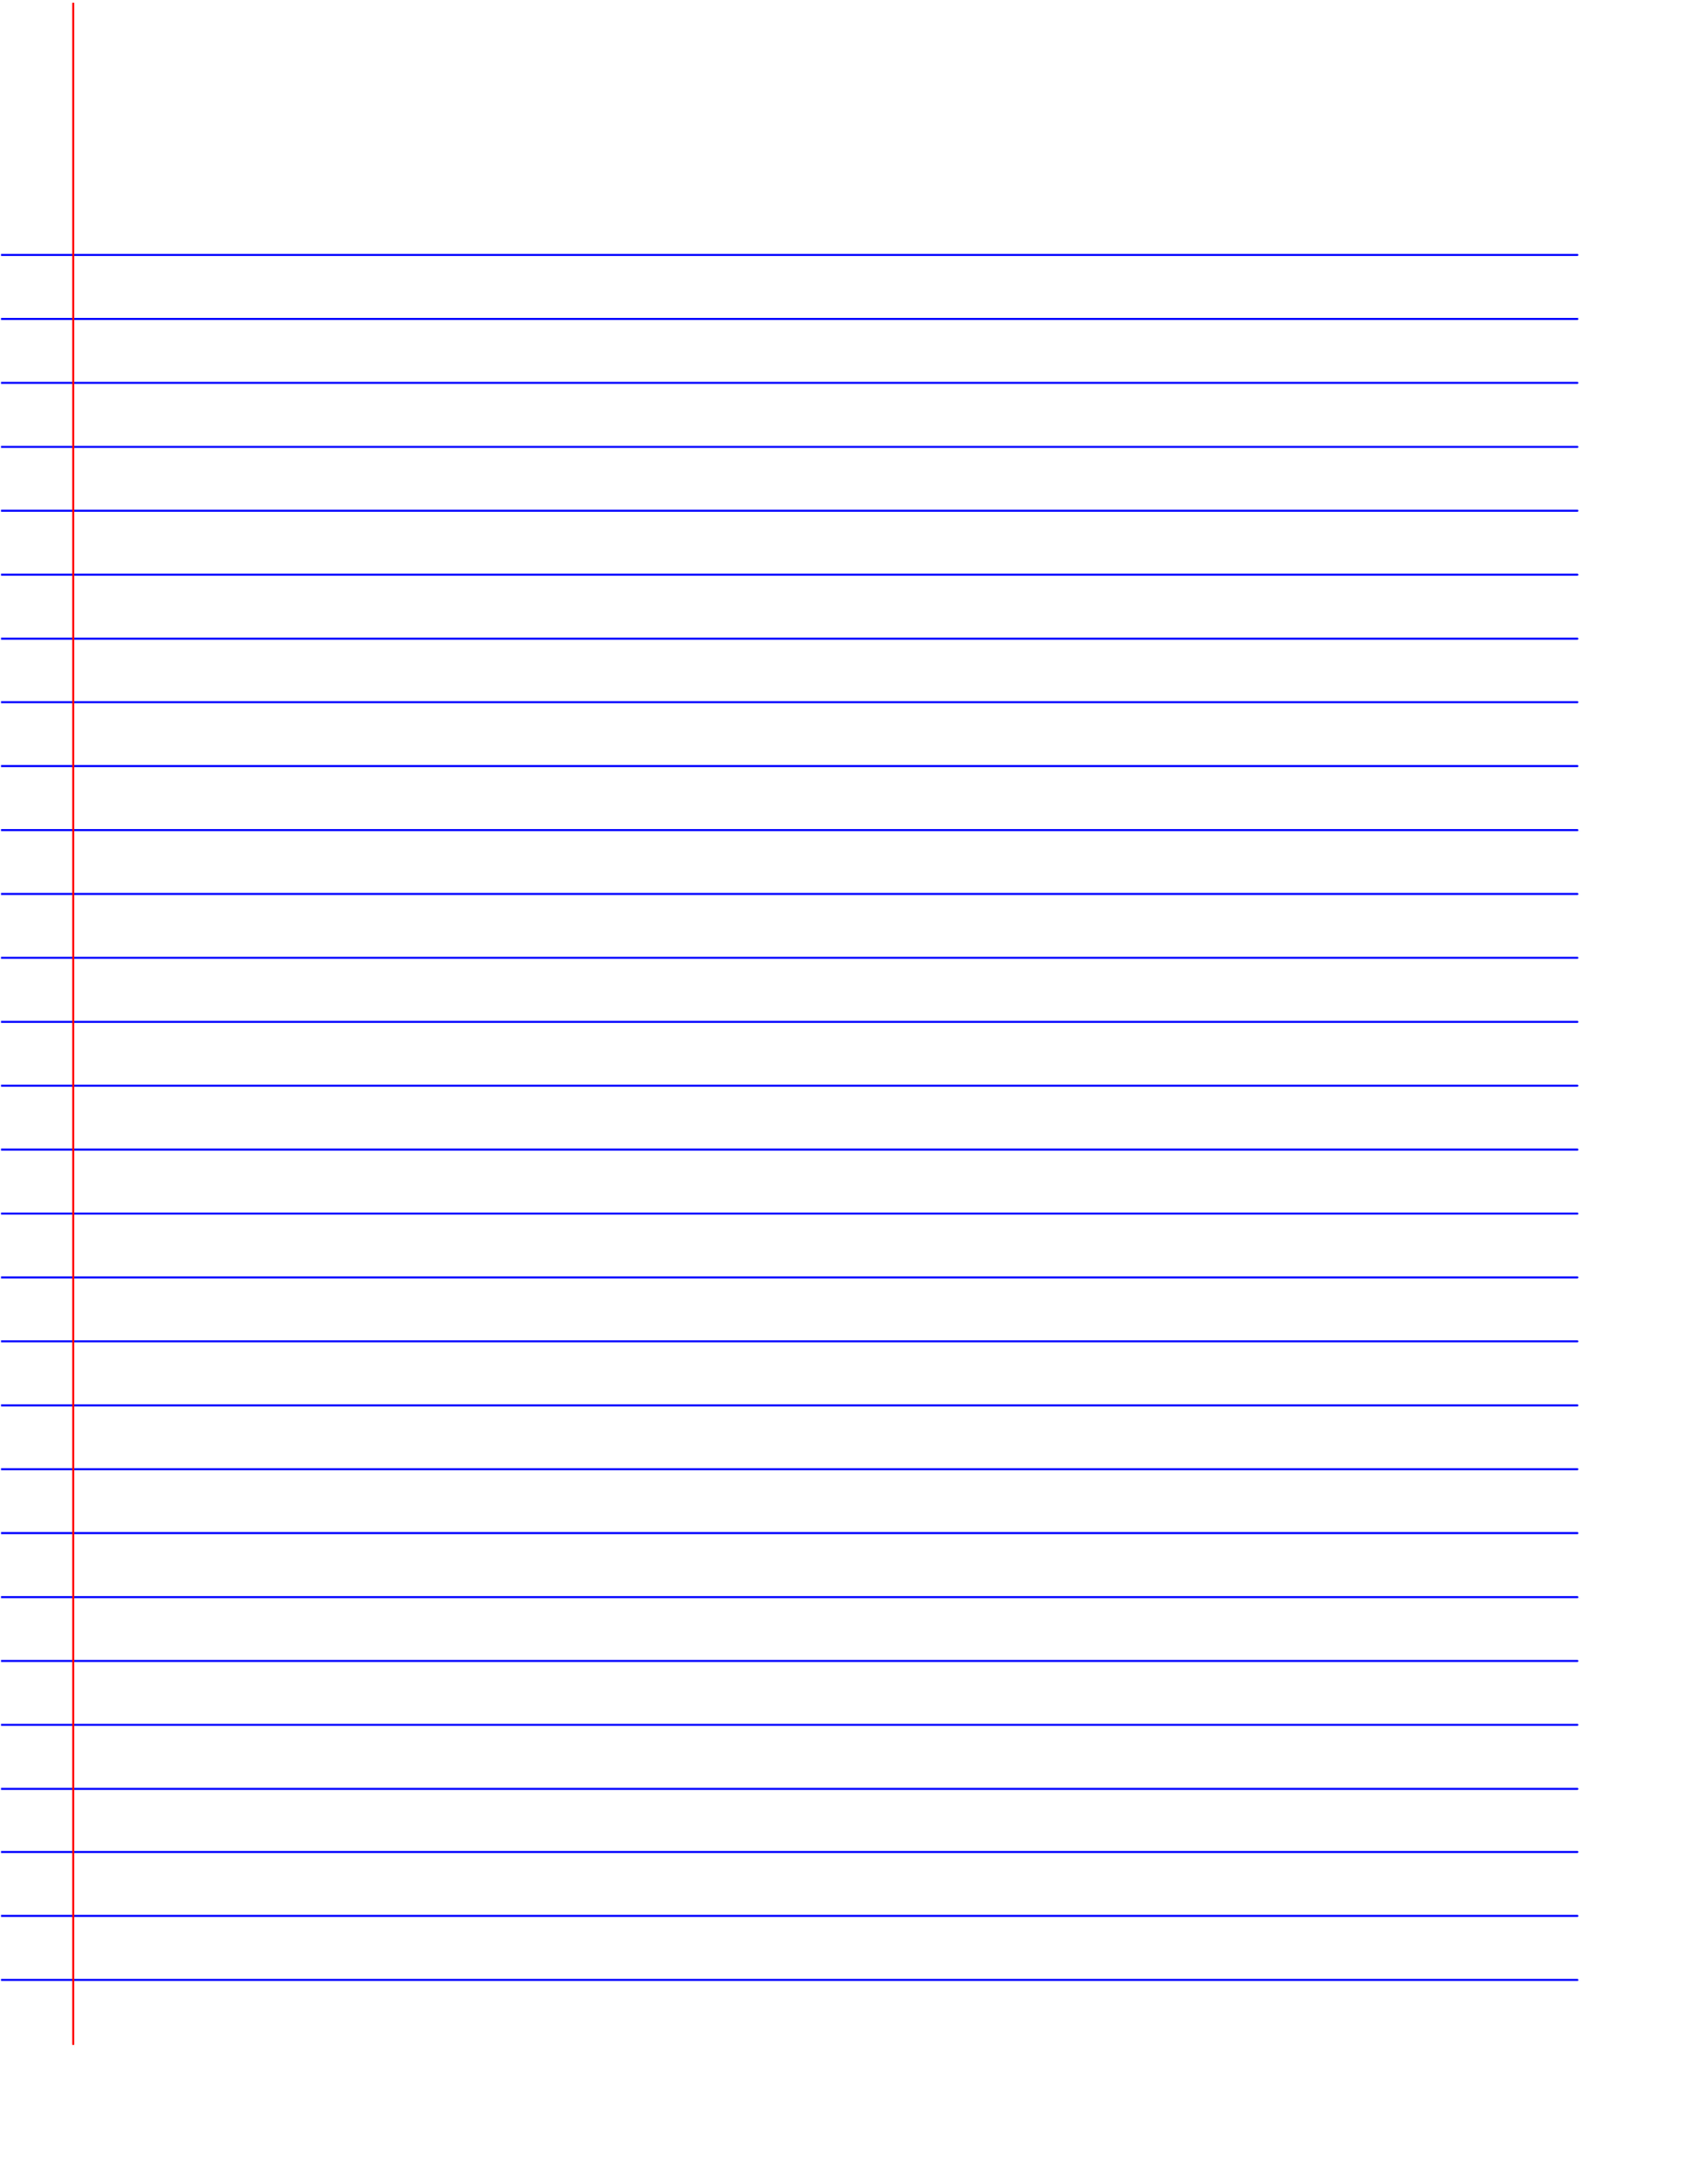 <?xml version="1.0" encoding="UTF-8" standalone="no"?>
<!-- Created with Inkscape (http://www.inkscape.org/) -->

<svg
   xmlns:svg="http://www.w3.org/2000/svg"
   xmlns="http://www.w3.org/2000/svg"
   xmlns:xlink="http://www.w3.org/1999/xlink"
   version="1.1"
   width="8.5in"
   height="11in"
   id="svg2342">
  <defs
     id="defs2536">
    <defs
       id="defs2344">
      <linearGradient
         x1="27.102"
         y1="98.257"
         x2="33.005"
         y2="98.257"
         id="linearGradient4798"
         xlink:href="#linearGradient4768"
         gradientUnits="userSpaceOnUse"
         gradientTransform="translate(38.177,-112.898)" />
      <linearGradient
         id="linearGradient4768">
        <stop
           id="stop4770"
           style="stop-color:#ffffff;stop-opacity:1"
           offset="0" />
        <stop
           id="stop4772"
           style="stop-color:#000000;stop-opacity:0.722"
           offset="1" />
      </linearGradient>
      <linearGradient
         id="linearGradient3352">
        <stop
           id="stop3354"
           style="stop-color:#008b00;stop-opacity:1"
           offset="0" />
        <stop
           id="stop3356"
           style="stop-color:#008b00;stop-opacity:0"
           offset="1" />
      </linearGradient>
      <linearGradient
         x1="27.548"
         y1="36.928"
         x2="66.217"
         y2="89.608"
         id="linearGradient1733"
         xlink:href="#linearGradient1702"
         gradientUnits="userSpaceOnUse"
         gradientTransform="matrix(1.768,0,0,0.566,0.172,-0.342)" />
      <linearGradient
         x1="30.829"
         y1="50.616"
         x2="47.396"
         y2="101.912"
         id="linearGradient1727"
         xlink:href="#linearGradient1702"
         gradientUnits="userSpaceOnUse"
         gradientTransform="scale(1.862,0.537)" />
      <linearGradient
         x1="52.223"
         y1="47.835"
         x2="65.615"
         y2="68.826"
         id="linearGradient1720"
         xlink:href="#linearGradient1716"
         gradientUnits="userSpaceOnUse"
         gradientTransform="scale(1.361,0.734)" />
      <linearGradient
         id="linearGradient1706">
        <stop
           id="stop1707"
           style="stop-color:#6798be;stop-opacity:1"
           offset="0" />
        <stop
           id="stop1708"
           style="stop-color:#395b75;stop-opacity:1"
           offset="1" />
      </linearGradient>
      <linearGradient
         x1="52.528"
         y1="110.934"
         x2="71.181"
         y2="135.13"
         id="linearGradient2383"
         xlink:href="#linearGradient1706"
         gradientUnits="userSpaceOnUse"
         gradientTransform="scale(1.185,0.844)" />
      <linearGradient
         x1="88.756"
         y1="23.325"
         x2="116.183"
         y2="65.708"
         id="linearGradient1713"
         xlink:href="#linearGradient1716"
         gradientUnits="userSpaceOnUse"
         gradientTransform="scale(0.982,1.018)" />
      <linearGradient
         id="linearGradient1716">
        <stop
           id="stop1717"
           style="stop-color:#f0f0f0;stop-opacity:1"
           offset="0" />
        <stop
           id="stop1718"
           style="stop-color:#99afc1;stop-opacity:1"
           offset="1" />
      </linearGradient>
      <linearGradient
         x1="53.543"
         y1="17.406"
         x2="107.403"
         y2="38.081"
         id="linearGradient1719"
         xlink:href="#linearGradient1716"
         gradientUnits="userSpaceOnUse"
         gradientTransform="matrix(0.881,0,0,0.764,-3.185,9.186)" />
      <linearGradient
         x1="55.314"
         y1="65.76"
         x2="20.705"
         y2="27.065"
         id="linearGradient1739"
         xlink:href="#linearGradient1702"
         gradientUnits="userSpaceOnUse"
         gradientTransform="scale(1.829,0.547)" />
      <linearGradient
         x1="10.054"
         y1="64.117"
         x2="82.56"
         y2="64.117"
         id="linearGradient1715"
         xlink:href="#linearGradient1740"
         gradientUnits="userSpaceOnUse"
         gradientTransform="scale(1.768,0.566)" />
      <linearGradient
         id="linearGradient1702">
        <stop
           id="stop1703"
           style="stop-color:#f0f0f0;stop-opacity:1"
           offset="0" />
        <stop
           id="stop1704"
           style="stop-color:#c1c1c1;stop-opacity:1"
           offset="1" />
      </linearGradient>
      <linearGradient
         x1="34.132"
         y1="97.678"
         x2="130.308"
         y2="97.678"
         id="linearGradient1714"
         xlink:href="#linearGradient1702"
         gradientUnits="userSpaceOnUse"
         gradientTransform="scale(1.069,0.935)" />
      <linearGradient
         id="linearGradient1740">
        <stop
           id="stop1741"
           style="stop-color:#ff7800;stop-opacity:1"
           offset="0" />
        <stop
           id="stop1742"
           style="stop-color:#ffba00;stop-opacity:1"
           offset="1" />
      </linearGradient>
      <linearGradient
         x1="10.054"
         y1="64.117"
         x2="82.56"
         y2="64.117"
         id="linearGradient1722"
         xlink:href="#linearGradient1740"
         gradientUnits="userSpaceOnUse"
         gradientTransform="scale(1.768,0.566)" />
      <linearGradient
         x1="230.438"
         y1="42.73"
         x2="493.646"
         y2="42.73"
         id="linearGradient3574"
         xlink:href="#linearGradient3352"
         gradientUnits="userSpaceOnUse" />
      <filter
         color-interpolation-filters="sRGB"
         id="filter3704">
        <feGaussianBlur
           stdDeviation="0.493"
           id="feGaussianBlur3706" />
      </filter>
    </defs>
  </defs>
  <g
     id="layer1">
    <path
       d="m 0.495,123.255 c 765.278,0 763.889,0 763.889,0"
       id="path2351"
       style="fill:none;stroke:#0000ff;stroke-width:0.99;stroke-linecap:butt;stroke-linejoin:miter;stroke-miterlimit:4;stroke-opacity:1;stroke-dasharray:none" />
    <path
       d="m 0.495,154.215 c 765.278,0 763.889,0 763.889,0"
       id="path4291"
       style="fill:none;stroke:#0000ff;stroke-width:0.99;stroke-linecap:butt;stroke-linejoin:miter;stroke-miterlimit:4;stroke-opacity:1;stroke-dasharray:none" />
    <path
       d="m 0.495,185.107 c 765.278,0 763.889,0 763.889,0"
       id="path4293"
       style="fill:none;stroke:#0000ff;stroke-width:0.99;stroke-linecap:butt;stroke-linejoin:miter;stroke-miterlimit:4;stroke-opacity:1;stroke-dasharray:none" />
    <path
       d="m 0.495,216.067 c 765.278,0 763.889,0 763.889,0"
       id="path4295"
       style="fill:none;stroke:#0000ff;stroke-width:0.99;stroke-linecap:butt;stroke-linejoin:miter;stroke-miterlimit:4;stroke-opacity:1;stroke-dasharray:none" />
    <path
       d="m 0.495,246.936 c 765.278,0 763.889,0 763.889,0"
       id="path4307"
       style="fill:none;stroke:#0000ff;stroke-width:0.99;stroke-linecap:butt;stroke-linejoin:miter;stroke-miterlimit:4;stroke-opacity:1;stroke-dasharray:none" />
    <path
       d="m 0.495,277.828 c 765.278,0 763.889,0 763.889,0"
       id="path4309"
       style="fill:none;stroke:#0000ff;stroke-width:0.99;stroke-linecap:butt;stroke-linejoin:miter;stroke-miterlimit:4;stroke-opacity:1;stroke-dasharray:none" />
    <path
       d="m 0.495,308.788 c 765.278,0 763.889,0 763.889,0"
       id="path4311"
       style="fill:none;stroke:#0000ff;stroke-width:0.99;stroke-linecap:butt;stroke-linejoin:miter;stroke-miterlimit:4;stroke-opacity:1;stroke-dasharray:none" />
    <path
       d="m 0.495,339.484 c 765.278,0 763.889,0 763.889,0"
       id="path4315"
       style="fill:none;stroke:#0000ff;stroke-width:0.99;stroke-linecap:butt;stroke-linejoin:miter;stroke-miterlimit:4;stroke-opacity:1;stroke-dasharray:none" />
    <path
       d="m 0.495,370.377 c 765.278,0 763.889,0 763.889,0"
       id="path4317"
       style="fill:none;stroke:#0000ff;stroke-width:0.99;stroke-linecap:butt;stroke-linejoin:miter;stroke-miterlimit:4;stroke-opacity:1;stroke-dasharray:none" />
    <path
       d="m 0.495,401.337 c 765.278,0 763.889,0 763.889,0"
       id="path4319"
       style="fill:none;stroke:#0000ff;stroke-width:0.99;stroke-linecap:butt;stroke-linejoin:miter;stroke-miterlimit:4;stroke-opacity:1;stroke-dasharray:none" />
    <path
       d="m 0.495,432.193 c 765.278,0 763.889,0 763.889,0"
       id="path4323"
       style="fill:none;stroke:#0000ff;stroke-width:0.99;stroke-linecap:butt;stroke-linejoin:miter;stroke-miterlimit:4;stroke-opacity:1;stroke-dasharray:none" />
    <path
       d="m 0.495,463.085 c 765.278,0 763.889,0 763.889,0"
       id="path4325"
       style="fill:none;stroke:#0000ff;stroke-width:0.99;stroke-linecap:butt;stroke-linejoin:miter;stroke-miterlimit:4;stroke-opacity:1;stroke-dasharray:none" />
    <path
       d="m 0.495,494.045 c 765.278,0 763.889,0 763.889,0"
       id="path4327"
       style="fill:none;stroke:#0000ff;stroke-width:0.99;stroke-linecap:butt;stroke-linejoin:miter;stroke-miterlimit:4;stroke-opacity:1;stroke-dasharray:none" />
    <path
       d="m 0.495,524.901 c 765.278,0 763.889,0 763.889,0"
       id="path4331"
       style="fill:none;stroke:#0000ff;stroke-width:0.99;stroke-linecap:butt;stroke-linejoin:miter;stroke-miterlimit:4;stroke-opacity:1;stroke-dasharray:none" />
    <path
       d="m 0.495,555.793 c 765.278,0 763.889,0 763.889,0"
       id="path4333"
       style="fill:none;stroke:#0000ff;stroke-width:0.99;stroke-linecap:butt;stroke-linejoin:miter;stroke-miterlimit:4;stroke-opacity:1;stroke-dasharray:none" />
    <path
       d="m 0.495,586.753 c 765.278,0 763.889,0 763.889,0"
       id="path4335"
       style="fill:none;stroke:#0000ff;stroke-width:0.99;stroke-linecap:butt;stroke-linejoin:miter;stroke-miterlimit:4;stroke-opacity:1;stroke-dasharray:none" />
    <path
       d="m 0.495,617.609 c 765.278,0 763.889,0 763.889,0"
       id="path4339"
       style="fill:none;stroke:#0000ff;stroke-width:0.99;stroke-linecap:butt;stroke-linejoin:miter;stroke-miterlimit:4;stroke-opacity:1;stroke-dasharray:none" />
    <path
       d="m 0.495,648.502 c 765.278,0 763.889,0 763.889,0"
       id="path4341"
       style="fill:none;stroke:#0000ff;stroke-width:0.99;stroke-linecap:butt;stroke-linejoin:miter;stroke-miterlimit:4;stroke-opacity:1;stroke-dasharray:none" />
    <path
       d="m 0.495,679.462 c 765.278,0 763.889,0 763.889,0"
       id="path4343"
       style="fill:none;stroke:#0000ff;stroke-width:0.99;stroke-linecap:butt;stroke-linejoin:miter;stroke-miterlimit:4;stroke-opacity:1;stroke-dasharray:none" />
    <path
       d="m 0.495,710.318 c 765.278,0 763.889,0 763.889,0"
       id="path4355"
       style="fill:none;stroke:#0000ff;stroke-width:0.99;stroke-linecap:butt;stroke-linejoin:miter;stroke-miterlimit:4;stroke-opacity:1;stroke-dasharray:none" />
    <path
       d="m 0.495,741.21 c 765.278,0 763.889,0 763.889,0"
       id="path4357"
       style="fill:none;stroke:#0000ff;stroke-width:0.99;stroke-linecap:butt;stroke-linejoin:miter;stroke-miterlimit:4;stroke-opacity:1;stroke-dasharray:none" />
    <path
       d="m 0.495,772.17 c 765.278,0 763.889,0 763.889,0"
       id="path4359"
       style="fill:none;stroke:#0000ff;stroke-width:0.99;stroke-linecap:butt;stroke-linejoin:miter;stroke-miterlimit:4;stroke-opacity:1;stroke-dasharray:none" />
    <path
       d="m 0.495,803.026 c 765.278,0 763.889,0 763.889,0"
       id="path4363"
       style="fill:none;stroke:#0000ff;stroke-width:0.99;stroke-linecap:butt;stroke-linejoin:miter;stroke-miterlimit:4;stroke-opacity:1;stroke-dasharray:none" />
    <path
       d="m 0.495,833.918 c 765.278,0 763.889,0 763.889,0"
       id="path4365"
       style="fill:none;stroke:#0000ff;stroke-width:0.99;stroke-linecap:butt;stroke-linejoin:miter;stroke-miterlimit:4;stroke-opacity:1;stroke-dasharray:none" />
    <path
       d="m 0.495,864.878 c 765.278,0 763.889,0 763.889,0"
       id="path4367"
       style="fill:none;stroke:#0000ff;stroke-width:0.99;stroke-linecap:butt;stroke-linejoin:miter;stroke-miterlimit:4;stroke-opacity:1;stroke-dasharray:none" />
    <path
       d="m 0.495,895.387 c 765.278,0 763.889,0 763.889,0"
       id="path4371"
       style="fill:none;stroke:#0000ff;stroke-width:0.99;stroke-linecap:butt;stroke-linejoin:miter;stroke-miterlimit:4;stroke-opacity:1;stroke-dasharray:none" />
    <path
       d="m 0.495,926.28 c 765.278,0 763.889,0 763.889,0"
       id="path4373"
       style="fill:none;stroke:#0000ff;stroke-width:0.99;stroke-linecap:butt;stroke-linejoin:miter;stroke-miterlimit:4;stroke-opacity:1;stroke-dasharray:none" />
    <path
       d="m 0.495,957.24 c 765.278,0 763.889,0 763.889,0"
       id="path4375"
       style="fill:none;stroke:#0000ff;stroke-width:0.99;stroke-linecap:butt;stroke-linejoin:miter;stroke-miterlimit:4;stroke-opacity:1;stroke-dasharray:none" />
    <path
       d="m 35.417,1.353 c 0,990.389 0,988.752 0,988.752"
       id="path4385"
       style="fill:none;stroke:#ff0000;stroke-width:1;stroke-linecap:butt;stroke-linejoin:miter;stroke-miterlimit:4;stroke-opacity:1;stroke-dasharray:none" />
  </g>
</svg>
